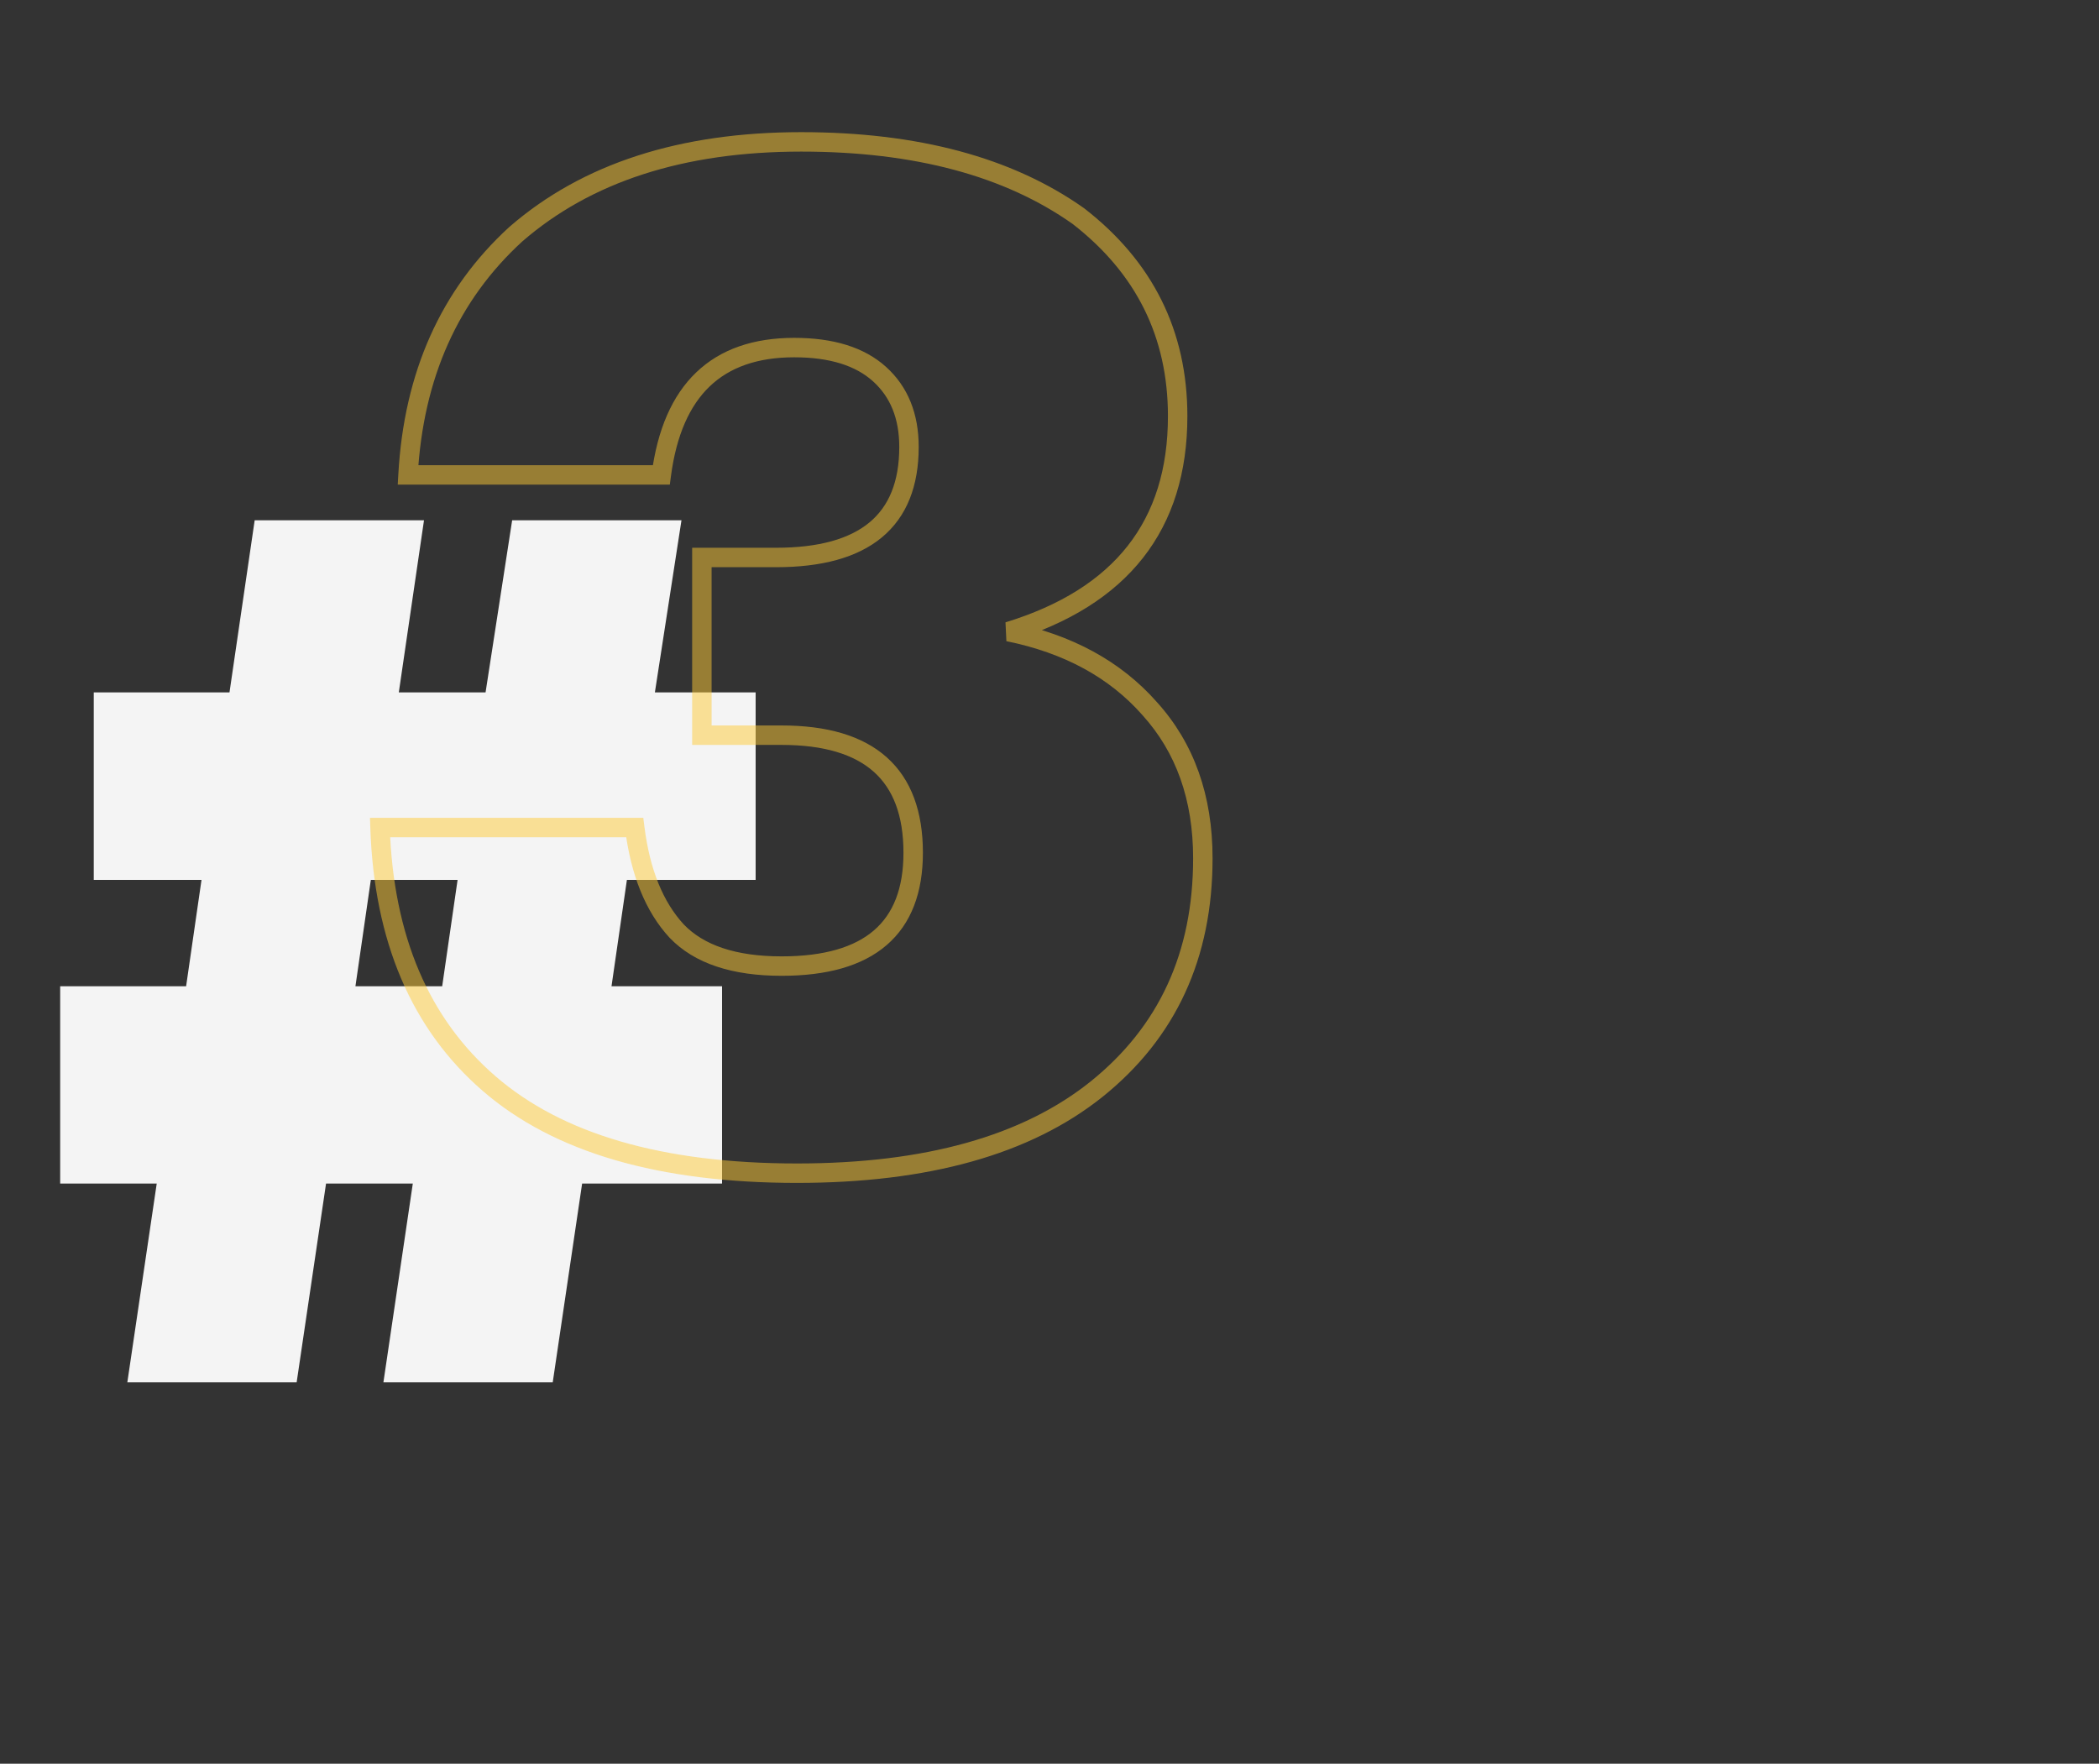 <svg width="432" height="363" viewBox="0 0 432 363" fill="none" xmlns="http://www.w3.org/2000/svg">
<rect x="0" y="0" width="432" height="363" fill="#333333" stroke="none"/>
<path d="M84.96 243.592H67.104L61.056 284.488H26.208L32.256 243.592H12.384V202.984H38.304L41.472 181.096H19.296V142.504H47.232L52.416 107.08H87.264L82.08 142.504H99.936L105.408 107.08H140.256L134.784 142.504H155.52V181.096H129.024L125.856 202.984H148.608V243.592H119.808L113.76 284.488H78.912L84.96 243.592ZM73.152 202.984H91.008L94.176 181.096H76.32L73.152 202.984Z" fill="#F4F4F4"/>
<path opacity="0.5" d="M100.68 223.024L99.372 224.537L100.68 223.024ZM78.216 170.32V168.32H76.148L76.217 170.387L78.216 170.32ZM130.632 170.32L132.617 170.072L132.398 168.32H130.632V170.32ZM139.272 191.632L137.802 192.989L137.816 193.003L137.829 193.017L139.272 191.632ZM144.456 151.312H142.456V153.312H144.456V151.312ZM144.456 114.736V112.736H142.456V114.736H144.456ZM136.104 97.744V99.744H137.858L138.087 98.005L136.104 97.744ZM83.976 97.744L81.979 97.632L81.861 99.744H83.976V97.744ZM106.152 48.208L104.841 46.698L104.821 46.715L104.801 46.733L106.152 48.208ZM221.928 44.464L223.153 42.883L223.118 42.856L223.082 42.831L221.928 44.464ZM207.528 130L206.943 128.087L207.13 131.96L207.528 130ZM236.616 145.84L235.115 147.162L235.124 147.172L235.133 147.182L236.616 145.84ZM225.672 224.176L226.921 225.738L226.924 225.736L225.672 224.176ZM164.04 239.456C136.259 239.456 115.691 233.362 101.988 221.511L99.372 224.537C114.085 237.262 135.757 243.456 164.04 243.456V239.456ZM101.988 221.511C88.291 209.665 80.969 192.674 80.215 170.253L76.217 170.387C76.999 193.662 84.653 211.807 99.372 224.537L101.988 221.511ZM78.216 172.32H130.632V168.32H78.216V172.32ZM128.647 170.568C129.833 180.049 132.824 187.595 137.802 192.989L140.742 190.275C136.504 185.685 133.735 179.023 132.617 170.072L128.647 170.568ZM137.829 193.017C142.962 198.363 150.793 200.832 160.872 200.832V196.832C151.367 196.832 144.798 194.501 140.715 190.247L137.829 193.017ZM160.872 200.832C170.137 200.832 177.46 198.842 182.482 194.515C187.56 190.139 189.944 183.672 189.944 175.504H185.944C185.944 182.888 183.816 188.085 179.87 191.485C175.868 194.934 169.655 196.832 160.872 196.832V200.832ZM189.944 175.504C189.944 167.07 187.574 160.395 182.509 155.869C177.486 151.38 170.152 149.312 160.872 149.312V153.312C169.64 153.312 175.842 155.276 179.843 158.851C183.802 162.389 185.944 167.81 185.944 175.504H189.944ZM160.872 149.312H144.456V153.312H160.872V149.312ZM146.456 151.312V114.736H142.456V151.312H146.456ZM144.456 116.736H159.72V112.736H144.456V116.736ZM159.72 116.736C169.068 116.736 176.451 114.8 181.519 110.586C186.658 106.312 189.08 99.983 189.08 91.984H185.08C185.08 99.153 182.942 104.199 178.961 107.51C174.909 110.88 168.612 112.736 159.72 112.736V116.736ZM189.08 91.984C189.08 85.185 186.895 79.616 182.374 75.525L179.69 78.491C183.233 81.696 185.08 86.111 185.08 91.984H189.08ZM182.374 75.525C177.847 71.429 171.436 69.536 163.464 69.536V73.536C170.852 73.536 176.153 75.291 179.69 78.491L182.374 75.525ZM163.464 69.536C155.122 69.536 148.312 71.832 143.289 76.644C138.292 81.43 135.309 88.471 134.121 97.483L138.087 98.005C139.203 89.545 141.932 83.482 146.055 79.532C150.152 75.608 155.87 73.536 163.464 73.536V69.536ZM136.104 95.744H83.976V99.744H136.104V95.744ZM85.973 97.856C87.099 77.769 94.301 61.769 107.503 49.683L104.801 46.733C90.739 59.607 83.157 76.631 81.979 97.632L85.973 97.856ZM107.463 49.718C121.601 37.44 140.675 31.2 164.904 31.2V27.2C139.981 27.2 119.887 33.632 104.841 46.698L107.463 49.718ZM164.904 31.2C188.245 31.2 206.809 36.229 220.774 46.097L223.082 42.831C208.247 32.347 188.795 27.2 164.904 27.2V31.2ZM220.703 46.045C233.858 56.235 240.376 69.385 240.376 85.648H244.376C244.376 68.119 237.262 53.813 223.153 42.883L220.703 46.045ZM240.376 85.648C240.376 96.522 237.571 105.374 232.091 112.348C226.6 119.337 218.282 124.62 206.943 128.087L208.113 131.913C220.006 128.276 229.112 122.615 235.237 114.82C241.373 107.01 244.376 97.238 244.376 85.648H240.376ZM207.13 131.96C219.065 134.384 228.346 139.478 235.115 147.162L238.117 144.518C230.678 136.074 220.567 130.608 207.926 128.04L207.13 131.96ZM235.133 147.182C242.047 154.824 245.56 164.594 245.56 176.656H249.56C249.56 163.758 245.777 152.984 238.099 144.498L235.133 147.182ZM245.56 176.656C245.56 196.064 238.504 211.312 224.42 222.616L226.924 225.736C242.024 213.616 249.56 197.184 249.56 176.656H245.56ZM224.423 222.614C210.506 233.748 190.471 239.456 164.04 239.456V243.456C190.985 243.456 212.038 237.644 226.921 225.738L224.423 222.614Z" fill="#FECA36"/>
</svg>
